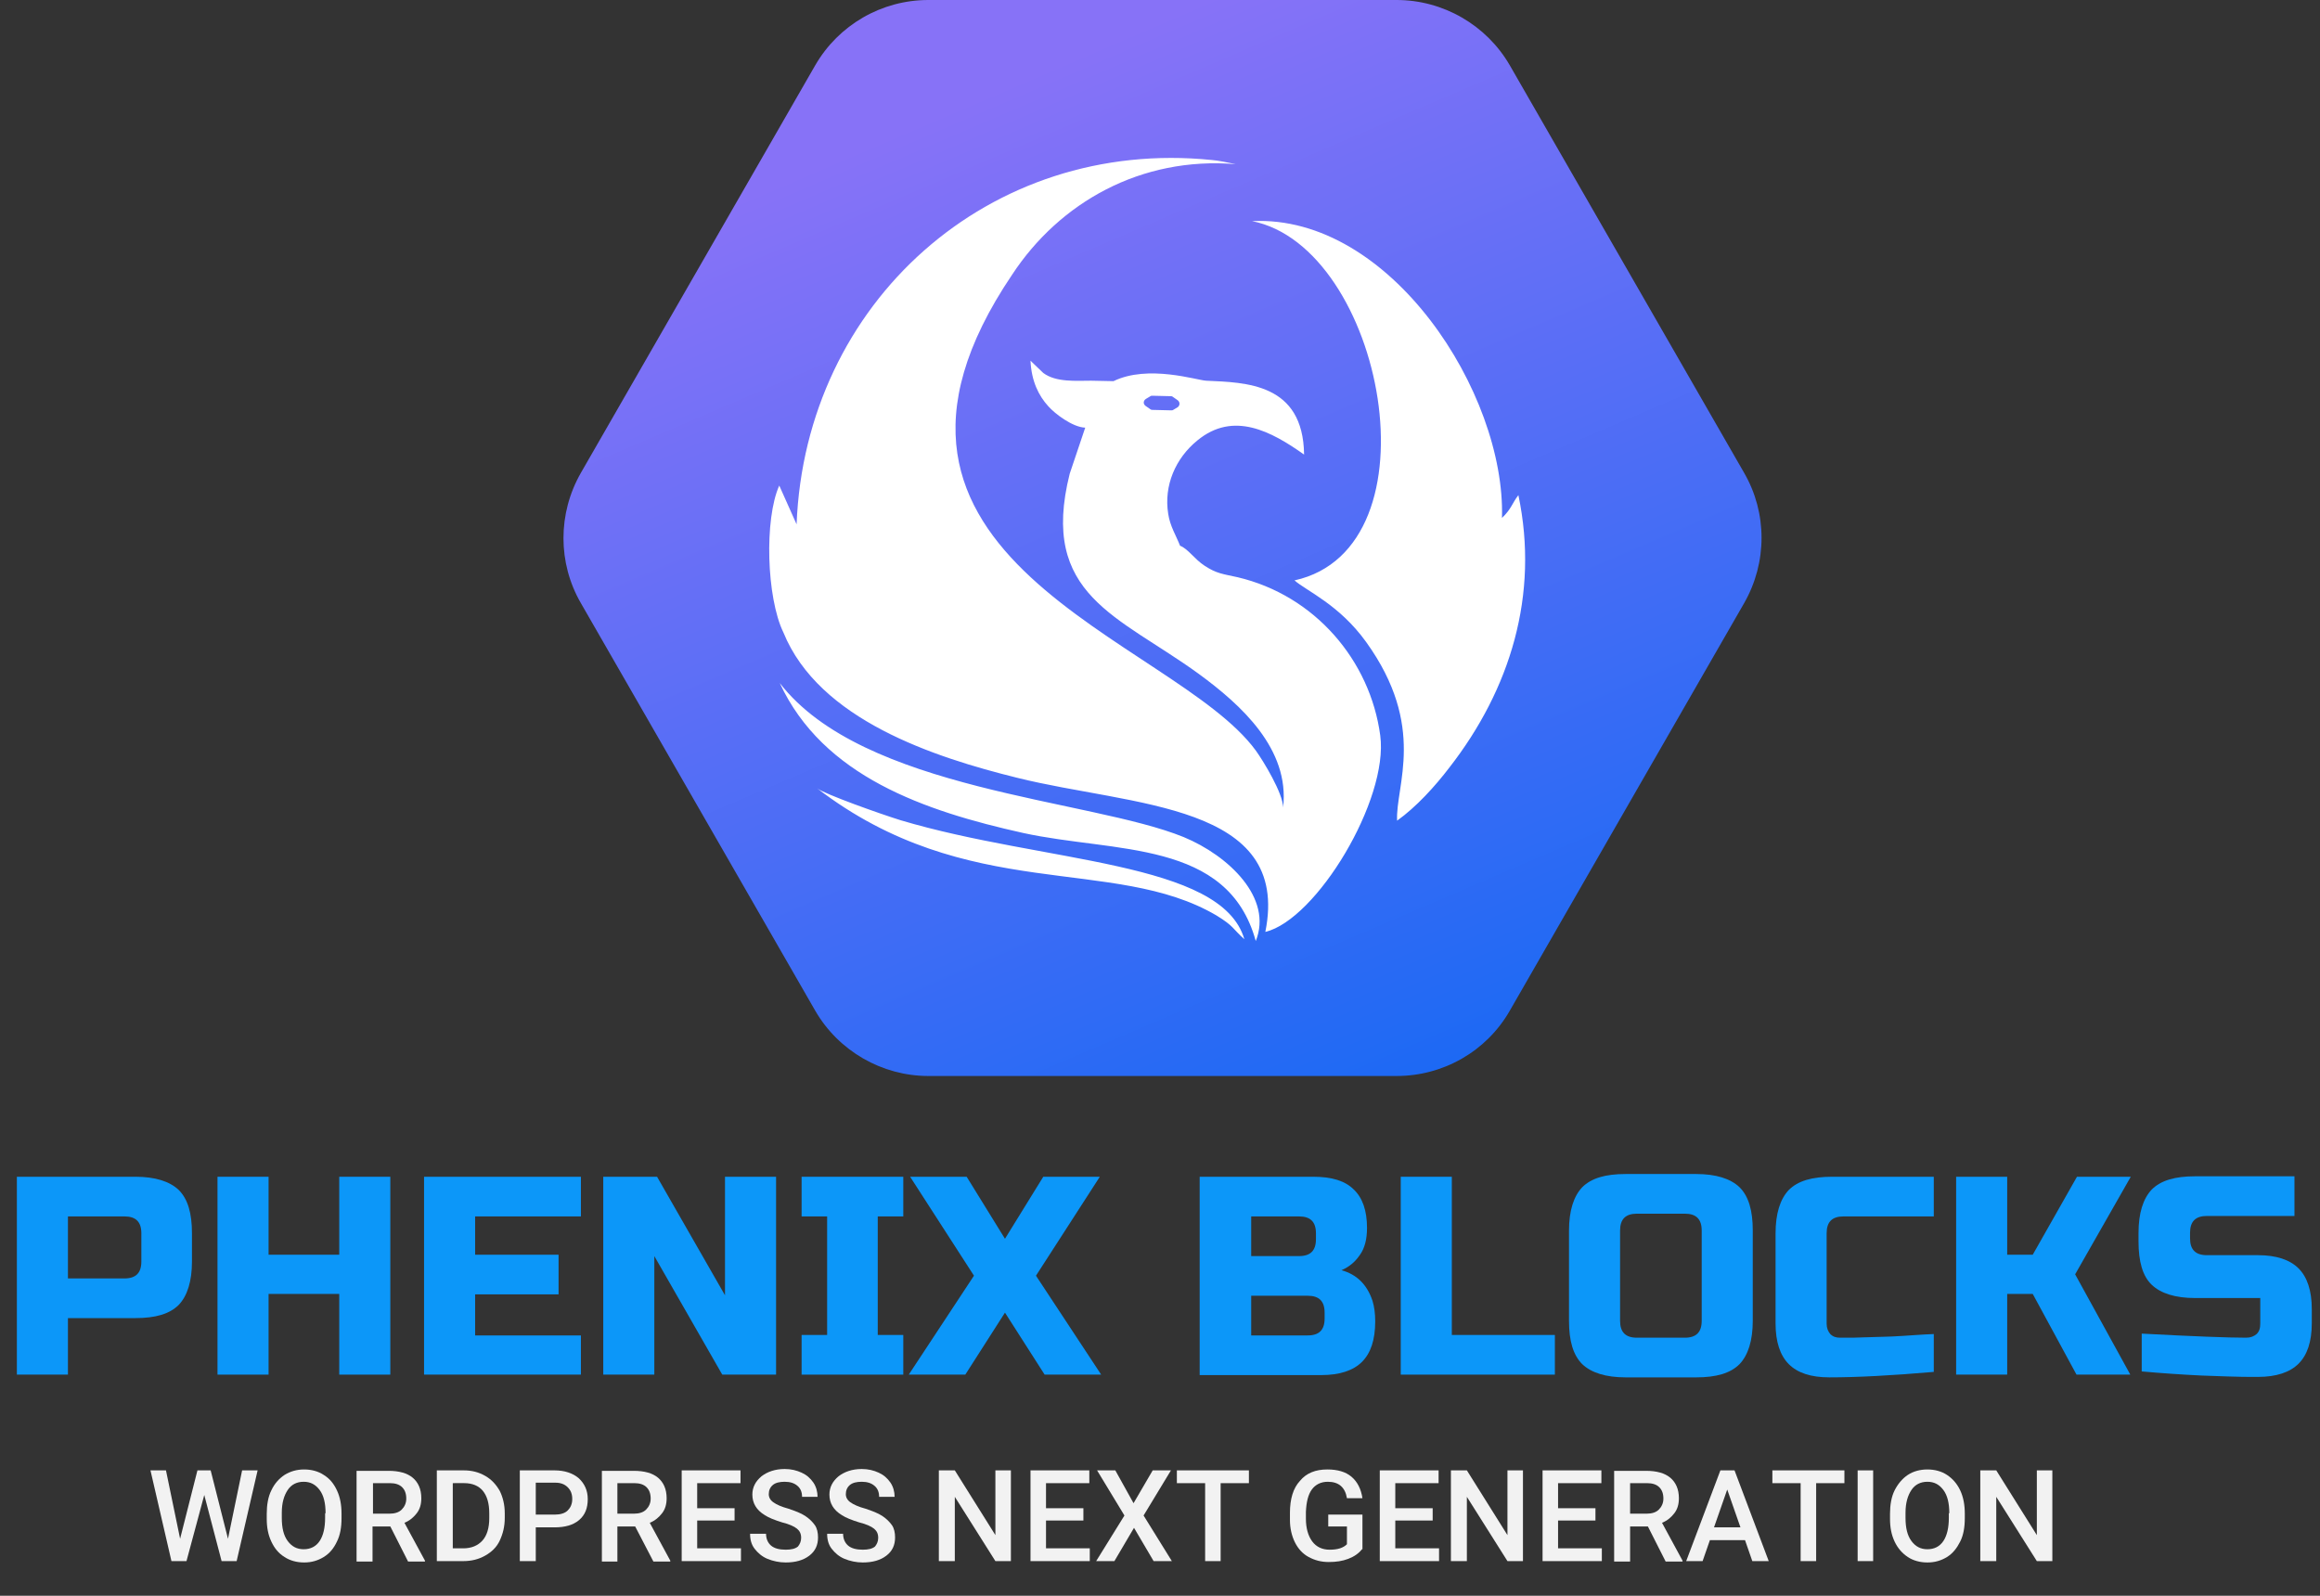 <?xml version="1.0" encoding="utf-8"?>
<!-- Generator: Adobe Illustrator 27.1.0, SVG Export Plug-In . SVG Version: 6.00 Build 0)  -->
<svg version="1.1" id="Layer_2_00000044177658493379722270000003825731161481194895_"
	 xmlns="http://www.w3.org/2000/svg" xmlns:xlink="http://www.w3.org/1999/xlink" x="0px" y="0px" viewBox="0 0 508.8 350"
	 style="enable-background:new 0 0 508.8 350;" xml:space="preserve">
<rect x="0" y="0" width="508.8" height="350" fill="#333333" stroke="none"/>
<style type="text/css">
	.st0{fill:url(#icon-base_00000039118876555418955670000014881443325091606459_);}
	.st1{clip-path:url(#SVGID_00000081622673927642849420000017496813505443249070_);}
	.st2{fill-rule:evenodd;clip-rule:evenodd;fill:#FFFFFF;}
	.st3{enable-background:new    ;}
	.st4{fill:#0C97F9;}
	.st5{fill:#F2F2F2;}
</style>
<g id="Layer_1-2">
	<g id="logo">
		<g id="phenix">
			
				<linearGradient id="icon-base_00000075848363395479087790000004712146492188940425_" gradientUnits="userSpaceOnUse" x1="-82.401" y1="-140.174" x2="-81.481" y2="-138.244" gradientTransform="matrix(123.63 0 0 111 10393.05 15584.588)">
				<stop  offset="0" style="stop-color:#8772F7"/>
				<stop  offset="1" style="stop-color:#1A69F4"/>
			</linearGradient>
			<path id="icon-base" style="fill:url(#icon-base_00000075848363395479087790000004712146492188940425_);" d="M306.3,0
				c10.2,0,19.7,5.5,24.8,14.3l51.4,89.4c5.1,8.8,5.1,19.7,0,28.6l-51.4,89.4c-5.1,8.9-14.6,14.3-24.8,14.3H203.6
				c-10.2,0-19.7-5.5-24.8-14.3l-51.4-89.4c-5.1-8.8-5.1-19.7,0-28.6l51.4-89.4C183.9,5.5,193.3,0,203.6,0H306.3L306.3,0z"/>
			<g>
				<defs>
					<rect id="SVGID_1_" x="168.7" y="34.7" width="165.9" height="171.7"/>
				</defs>
				<clipPath id="SVGID_00000072246389043483949740000000867726594609621695_">
					<use xlink:href="#SVGID_1_"  style="overflow:visible;"/>
				</clipPath>
				<g style="clip-path:url(#SVGID_00000072246389043483949740000000867726594609621695_);">
					<path class="st2" d="M274.6,48.5c28.8,5.7,41.5,71.7,9.3,78.8c2.6,2.3,9.8,5.3,15.7,13.5c13.4,18.6,6.4,31.6,6.8,39.2
						c4.2-3,8.3-7.5,11.5-11.7c13.3-17.1,19.7-37.8,15.1-59.7c-1.4,1.8-1.5,3-3.6,5C330.2,86.2,304.9,47,274.6,48.5 M259.6,183.6
						c-20.6-8.4-70.3-10.1-88.6-33.8c9.5,20.5,31.8,28.1,53.4,32.9c20.1,4.4,44.9,1.4,51,23.7C279.2,197,269.5,187.7,259.6,183.6
						 M272.9,206c-5-17.2-43.9-16.7-75.4-26.1c-4.5-1.4-16.6-5.7-18.3-7c33.1,25.4,65,14.6,87.6,27.9
						C270.7,203.2,270.2,203.6,272.9,206 M286,99.7c-0.2-15.7-12.8-15.8-21.5-16.2c-2-0.1-12.7-3.6-20.3,0.1l-4.9-0.1
						c-3.3,0-7.7,0.4-10.5-1.7l-2.4-2.3c-0.1-0.1-0.3-0.3-0.4-0.4c0.2,4.5,1.8,7.7,3.9,10c1.4,1.6,5.3,4.6,8.1,4.7l-3.4,10.1
						c-6.7,26.7,10.7,31.1,28.3,43.9c9.3,6.8,20,16.5,18.5,29.3c0-3.1-4.4-10.3-6-12.5c-18.1-24.7-95.7-41.8-53.4-104.4
						C232.4,44.4,250.2,34.3,271,36c-1.9-0.4-3.9-0.8-5.2-0.9c-48.8-5-89.2,31.3-91.1,79.9l-3.8-8.5c-3.3,7.3-2.8,24.6,0.9,32.2
						c7.8,19.2,33.1,27.4,51.3,31.9c25.3,6.3,60.1,5.5,54.4,33.8c11.2-2.7,27.1-29,25.2-43.1c-2.2-16.4-14.3-30.7-31.3-34.7
						c-3.2-0.7-4.6-0.8-7.2-2.5c-2.3-1.5-3.6-3.7-5.4-4.4c-0.9-2.3-2.2-4.3-2.6-7c-1-6.2,1.6-12.2,6.4-16.1
						C270.5,90.1,278.8,94.6,286,99.7 M257.3,87.1l1,0.7c0.5,0.4,0.5,1.1,0,1.5l-1,0.6c-0.1,0.1-0.3,0.1-0.5,0.1l-4.1-0.1
						c-0.2,0-0.4-0.1-0.5-0.2l-1-0.7c-0.5-0.4-0.5-1.1,0.1-1.5l1-0.6c0.1-0.1,0.3-0.1,0.5-0.1l4.1,0.1C257,86.9,257.2,87,257.3,87.1
						L257.3,87.1z"/>
				</g>
			</g>
		</g>
		<g id="logo-icon">
			<g class="st3">
				<path class="st4" d="M3.7,258.1h26c4.3,0,7.5,1,9.5,2.9c2,2,2.9,5.1,2.9,9.5v6.2c0,4.3-1,7.5-2.9,9.5c-2,2-5.1,2.9-9.5,2.9H14.9
					v12.4H3.7V258.1z M31,270.5c0-2.5-1.2-3.7-3.7-3.7H14.9v13.6h12.4c2.5,0,3.7-1.2,3.7-3.7V270.5z"/>
				<path class="st4" d="M85.6,301.5H74.4v-17.7H58.9v17.7H47.7v-43.4h11.2v17.1h15.5v-17.1h11.2V301.5z"/>
				<path class="st4" d="M127.4,301.5H93v-43.4h34.4v8.7h-23.2v8.4h18.3v8.7h-18.3v9h23.2V301.5z"/>
				<path class="st4" d="M170.2,301.5h-11.8l-14.9-26v26h-11.2v-43.4h11.8l14.9,26v-26h11.2V301.5z"/>
				<path class="st4" d="M198.1,301.5h-22.3v-8.7h5.6v-26h-5.6v-8.7h22.3v8.7h-5.6v26h5.6V301.5z"/>
				<path class="st4" d="M228.8,258.1h12.4l-14,21.7l14.3,21.7h-12.4l-8.7-13.6l-8.7,13.6h-12.4l14.3-21.7l-14-21.7H212l8.4,13.6
					L228.8,258.1z"/>
				<path class="st4" d="M263.2,258.1H288c4.1,0,7,0.9,8.9,2.8c1.9,1.8,2.9,4.6,2.9,8.4c0,2.5-0.5,4.5-1.6,6c-1.1,1.6-2.4,2.6-4,3.3
					c3.3,0.9,5.6,3.1,6.8,6.7c0.4,1.3,0.6,2.8,0.6,4.5c0,4.1-1,7-2.9,8.9s-4.9,2.9-8.9,2.9h-26.7V258.1z M288.6,270.5
					c0-2.5-1.2-3.7-3.7-3.7h-10.5v8.7h10.5c2.5,0,3.7-1.2,3.7-3.7V270.5z M290.5,287.9c0-2.5-1.2-3.7-3.7-3.7h-12.4v8.7h12.4
					c2.5,0,3.7-1.2,3.7-3.7V287.9z"/>
				<path class="st4" d="M318.4,292.8H341v8.7h-33.8v-43.4h11.2V292.8z"/>
				<path class="st4" d="M384.4,289.7c0,4.3-1,7.5-2.9,9.5c-2,2-5.1,2.9-9.5,2.9h-15.5c-4.3,0-7.5-1-9.5-2.9c-2-2-2.9-5.1-2.9-9.5
					v-19.8c0-4.3,1-7.5,2.9-9.5c2-2,5.1-2.9,9.5-2.9H372c4.3,0,7.5,1,9.5,2.9c2,2,2.9,5.1,2.9,9.5V289.7z M373.2,269.9
					c0-2.5-1.2-3.7-3.7-3.7H359c-2.5,0-3.7,1.2-3.7,3.7v19.8c0,2.5,1.2,3.7,3.7,3.7h10.5c2.5,0,3.7-1.2,3.7-3.7V269.9z"/>
				<path class="st4" d="M424.1,300.9c-9.2,0.8-16.9,1.2-22.9,1.2c-4.1,0-7-1-8.9-2.9c-1.9-1.9-2.9-4.9-2.9-8.9v-19.8
					c0-4.3,1-7.5,2.9-9.5c2-2,5.1-2.9,9.5-2.9h22.3v8.7h-19.8c-2.5,0-3.7,1.2-3.7,3.7v19.8c0,1,0.3,1.7,0.8,2.3
					c0.6,0.6,1.3,0.8,2.1,0.8s1.8,0,2.9,0c1,0,2.1-0.1,3.2-0.1c1.1,0,2.2-0.1,3.4-0.1c1.1,0,2.6-0.1,4.4-0.2c1.8-0.1,4-0.3,6.7-0.4
					V300.9z"/>
				<path class="st4" d="M440.2,301.5H429v-43.4h11.2v17.1h5.6l9.7-17.1h11.8l-12.2,21.4l12.1,22h-11.8l-9.6-17.7h-5.6V301.5z"/>
				<path class="st4" d="M469.6,292.5c11.3,0.6,19,0.9,23,0.9c1,0,1.7-0.3,2.3-0.8c0.6-0.6,0.8-1.3,0.8-2.3v-5.6h-14.3
					c-4.3,0-7.5-1-9.5-2.9s-2.9-5.1-2.9-9.5v-1.9c0-4.3,1-7.5,2.9-9.5c2-2,5.1-2.9,9.5-2.9h21.8v8.7H484c-2.5,0-3.7,1.2-3.7,3.7v1.2
					c0,2.5,1.2,3.7,3.7,3.7h11.2c4,0,7,1,8.9,2.9c1.9,1.9,2.9,4.9,2.9,8.9v3.1c0,4.1-1,7-2.9,8.9c-1.9,1.9-4.9,2.9-8.9,2.9
					c-2.1,0-4.3,0-6.7-0.1l-5.7-0.2c-4.2-0.2-8.6-0.5-13.1-0.9V292.5z"/>
			</g>
			<g class="st3">
				<path class="st5" d="M50,337.5l3.1-15h3.4l-4.6,19.9h-3.3l-3.8-14.5l-3.9,14.5h-3.3L33,322.5h3.4l3.1,15l3.8-15h2.9L50,337.5z"
					/>
				<path class="st5" d="M74.9,333c0,2-0.3,3.7-1,5.1c-0.7,1.5-1.6,2.6-2.9,3.4c-1.3,0.8-2.7,1.2-4.3,1.2c-1.6,0-3.1-0.4-4.3-1.2
					c-1.3-0.8-2.2-1.9-2.9-3.4c-0.7-1.5-1-3.1-1-5V332c0-1.9,0.3-3.7,1-5.1c0.7-1.5,1.7-2.6,2.9-3.4c1.3-0.8,2.7-1.2,4.3-1.2
					c1.6,0,3.1,0.4,4.3,1.2c1.3,0.8,2.2,1.9,2.9,3.4s1,3.2,1,5.1V333z M71.4,331.9c0-2.2-0.4-3.9-1.3-5.1s-2-1.8-3.5-1.8
					c-1.5,0-2.7,0.6-3.5,1.8c-0.8,1.2-1.3,2.8-1.3,5v1.1c0,2.2,0.4,3.9,1.3,5.1c0.9,1.2,2,1.8,3.5,1.8c1.5,0,2.7-0.6,3.5-1.8
					c0.8-1.2,1.2-2.9,1.2-5.1V331.9z"/>
				<path class="st5" d="M85.6,334.8h-3.9v7.7h-3.5v-19.9h7c2.3,0,4.1,0.5,5.3,1.5c1.2,1,1.9,2.5,1.9,4.5c0,1.3-0.3,2.4-1,3.3
					s-1.5,1.6-2.7,2.1l4.5,8.3v0.2h-3.7L85.6,334.8z M81.8,332h3.6c1.2,0,2.1-0.3,2.7-0.9s1-1.4,1-2.4c0-1.1-0.3-1.9-0.9-2.5
					c-0.6-0.6-1.5-0.9-2.7-0.9h-3.7V332z"/>
				<path class="st5" d="M95.8,342.4v-19.9h5.9c1.8,0,3.3,0.4,4.7,1.2c1.4,0.8,2.4,1.9,3.2,3.3c0.7,1.4,1.1,3.1,1.1,4.9v1
					c0,1.9-0.4,3.5-1.1,5s-1.8,2.5-3.2,3.3c-1.4,0.8-3,1.2-4.8,1.2H95.8z M99.3,325.3v14.3h2.3c1.8,0,3.2-0.6,4.2-1.7
					s1.5-2.8,1.5-4.9v-1.1c0-2.2-0.5-3.8-1.4-4.9c-0.9-1.1-2.3-1.7-4.1-1.7H99.3z"/>
				<path class="st5" d="M117.5,335v7.4h-3.5v-19.9h7.6c2.2,0,4,0.6,5.3,1.7c1.3,1.2,2,2.7,2,4.6c0,2-0.6,3.5-1.9,4.6
					c-1.3,1.1-3.1,1.6-5.4,1.6H117.5z M117.5,332.2h4.2c1.2,0,2.2-0.3,2.8-0.9c0.6-0.6,1-1.4,1-2.5c0-1.1-0.3-1.9-1-2.6
					s-1.6-1-2.7-1h-4.3V332.2z"/>
				<path class="st5" d="M139.3,334.8h-3.9v7.7H132v-19.9h7c2.3,0,4.1,0.5,5.3,1.5c1.2,1,1.9,2.5,1.9,4.5c0,1.3-0.3,2.4-1,3.3
					s-1.5,1.6-2.7,2.1l4.5,8.3v0.2h-3.7L139.3,334.8z M135.4,332h3.6c1.2,0,2.1-0.3,2.7-0.9s1-1.4,1-2.4c0-1.1-0.3-1.9-0.9-2.5
					c-0.6-0.6-1.5-0.9-2.7-0.9h-3.7V332z"/>
				<path class="st5" d="M161.1,333.5h-8.2v6.1h9.6v2.8h-13v-19.9h12.9v2.8h-9.5v5.5h8.2V333.5z"/>
				<path class="st5" d="M175.7,337.3c0-0.9-0.3-1.5-0.9-2s-1.7-1-3.3-1.4c-1.6-0.5-2.9-1-3.8-1.6c-1.8-1.1-2.7-2.6-2.7-4.5
					c0-1.6,0.7-2.9,2-4c1.3-1,3-1.6,5.1-1.6c1.4,0,2.6,0.3,3.7,0.8c1.1,0.5,1.9,1.2,2.6,2.2c0.6,0.9,0.9,2,0.9,3.1h-3.4
					c0-1-0.3-1.8-1-2.4c-0.7-0.6-1.6-0.9-2.8-0.9c-1.1,0-2,0.2-2.6,0.7c-0.6,0.5-0.9,1.2-0.9,2c0,0.7,0.3,1.3,1,1.8
					c0.7,0.5,1.8,1,3.3,1.4c1.5,0.5,2.8,1,3.7,1.6c0.9,0.6,1.6,1.3,2.1,2s0.7,1.7,0.7,2.7c0,1.7-0.6,3-1.9,4s-3,1.5-5.2,1.5
					c-1.4,0-2.8-0.3-4-0.8c-1.2-0.5-2.1-1.3-2.8-2.2s-1-2-1-3.3h3.5c0,1.1,0.4,2,1.1,2.6c0.7,0.6,1.8,0.9,3.2,0.9
					c1.2,0,2.1-0.2,2.7-0.7C175.4,338.7,175.7,338.1,175.7,337.3z"/>
				<path class="st5" d="M192.6,337.3c0-0.9-0.3-1.5-0.9-2s-1.7-1-3.3-1.4c-1.6-0.5-2.9-1-3.8-1.6c-1.8-1.1-2.7-2.6-2.7-4.5
					c0-1.6,0.7-2.9,2-4c1.3-1,3-1.6,5.1-1.6c1.4,0,2.6,0.3,3.7,0.8c1.1,0.5,1.9,1.2,2.6,2.2c0.6,0.9,0.9,2,0.9,3.1h-3.4
					c0-1-0.3-1.8-1-2.4c-0.7-0.6-1.6-0.9-2.8-0.9c-1.1,0-2,0.2-2.6,0.7c-0.6,0.5-0.9,1.2-0.9,2c0,0.7,0.3,1.3,1,1.8
					c0.7,0.5,1.8,1,3.3,1.4c1.5,0.5,2.8,1,3.7,1.6c0.9,0.6,1.6,1.3,2.1,2s0.7,1.7,0.7,2.7c0,1.7-0.6,3-1.9,4s-3,1.5-5.2,1.5
					c-1.4,0-2.8-0.3-4-0.8c-1.2-0.5-2.1-1.3-2.8-2.2s-1-2-1-3.3h3.5c0,1.1,0.4,2,1.1,2.6c0.7,0.6,1.8,0.9,3.2,0.9
					c1.2,0,2.1-0.2,2.7-0.7C192.3,338.7,192.6,338.1,192.6,337.3z"/>
				<path class="st5" d="M221.8,342.4h-3.5l-8.9-14.1v14.1h-3.5v-19.9h3.5l8.9,14.2v-14.2h3.4V342.4z"/>
				<path class="st5" d="M237.6,333.5h-8.2v6.1h9.6v2.8h-13v-19.9h12.9v2.8h-9.5v5.5h8.2V333.5z"/>
				<path class="st5" d="M248.6,329.7l4.2-7.2h4l-6,9.9l6.2,10h-4l-4.3-7.3l-4.3,7.3h-4l6.2-10l-6-9.9h4L248.6,329.7z"/>
				<path class="st5" d="M273.9,325.3h-6.2v17.1h-3.4v-17.1h-6.2v-2.8h15.8V325.3z"/>
				<path class="st5" d="M298.7,339.8c-0.7,0.9-1.7,1.6-3,2.1c-1.3,0.5-2.7,0.7-4.3,0.7c-1.7,0-3.1-0.4-4.4-1.1s-2.3-1.8-3-3.2
					s-1.1-3.1-1.1-4.9v-1.6c0-3,0.7-5.4,2.2-7c1.4-1.7,3.4-2.5,6-2.5c2.2,0,4,0.5,5.3,1.6c1.3,1.1,2.1,2.7,2.4,4.7h-3.4
					c-0.4-2.4-1.8-3.6-4.2-3.6c-1.5,0-2.7,0.6-3.5,1.7c-0.8,1.1-1.2,2.7-1.3,4.9v1.5c0,2.1,0.5,3.8,1.4,5c0.9,1.2,2.2,1.8,3.8,1.8
					c1.8,0,3-0.4,3.8-1.2v-3.9h-4.1v-2.6h7.5V339.8z"/>
				<path class="st5" d="M314.1,333.5H306v6.1h9.6v2.8h-13v-19.9h12.9v2.8H306v5.5h8.2V333.5z"/>
				<path class="st5" d="M334.1,342.4h-3.5l-8.9-14.1v14.1h-3.5v-19.9h3.5l8.9,14.2v-14.2h3.4V342.4z"/>
				<path class="st5" d="M349.9,333.5h-8.2v6.1h9.6v2.8h-13v-19.9h12.9v2.8h-9.5v5.5h8.2V333.5z"/>
				<path class="st5" d="M361.4,334.8h-3.9v7.7h-3.5v-19.9h7c2.3,0,4.1,0.5,5.3,1.5c1.2,1,1.9,2.5,1.9,4.5c0,1.3-0.3,2.4-1,3.3
					s-1.5,1.6-2.7,2.1l4.5,8.3v0.2h-3.7L361.4,334.8z M357.5,332h3.6c1.2,0,2.1-0.3,2.7-0.9s1-1.4,1-2.4c0-1.1-0.3-1.9-0.9-2.5
					s-1.5-0.9-2.7-0.9h-3.7V332z"/>
				<path class="st5" d="M382.7,337.8H375l-1.6,4.6h-3.6l7.5-19.9h3.1l7.5,19.9h-3.6L382.7,337.8z M375.9,335h5.8l-2.9-8.3
					L375.9,335z"/>
				<path class="st5" d="M404.5,325.3h-6.2v17.1h-3.4v-17.1h-6.2v-2.8h15.8V325.3z"/>
				<path class="st5" d="M410.8,342.4h-3.4v-19.9h3.4V342.4z"/>
				<path class="st5" d="M430.9,333c0,2-0.3,3.7-1,5.1s-1.6,2.6-2.9,3.4s-2.7,1.2-4.3,1.2c-1.6,0-3.1-0.4-4.3-1.2s-2.2-1.9-2.9-3.4
					s-1-3.1-1-5V332c0-1.9,0.3-3.7,1-5.1s1.7-2.6,2.9-3.4s2.7-1.2,4.3-1.2s3.1,0.4,4.3,1.2s2.2,1.9,2.9,3.4s1,3.2,1,5.1V333z
					 M427.5,331.9c0-2.2-0.4-3.9-1.3-5.1s-2-1.8-3.5-1.8c-1.5,0-2.7,0.6-3.5,1.8s-1.3,2.8-1.3,5v1.1c0,2.2,0.4,3.9,1.3,5.1
					s2,1.8,3.5,1.8c1.5,0,2.7-0.6,3.5-1.8s1.2-2.9,1.2-5.1V331.9z"/>
				<path class="st5" d="M450.2,342.4h-3.5l-8.9-14.1v14.1h-3.5v-19.9h3.5l8.9,14.2v-14.2h3.4V342.4z"/>
			</g>
		</g>
	</g>
</g>
</svg>
